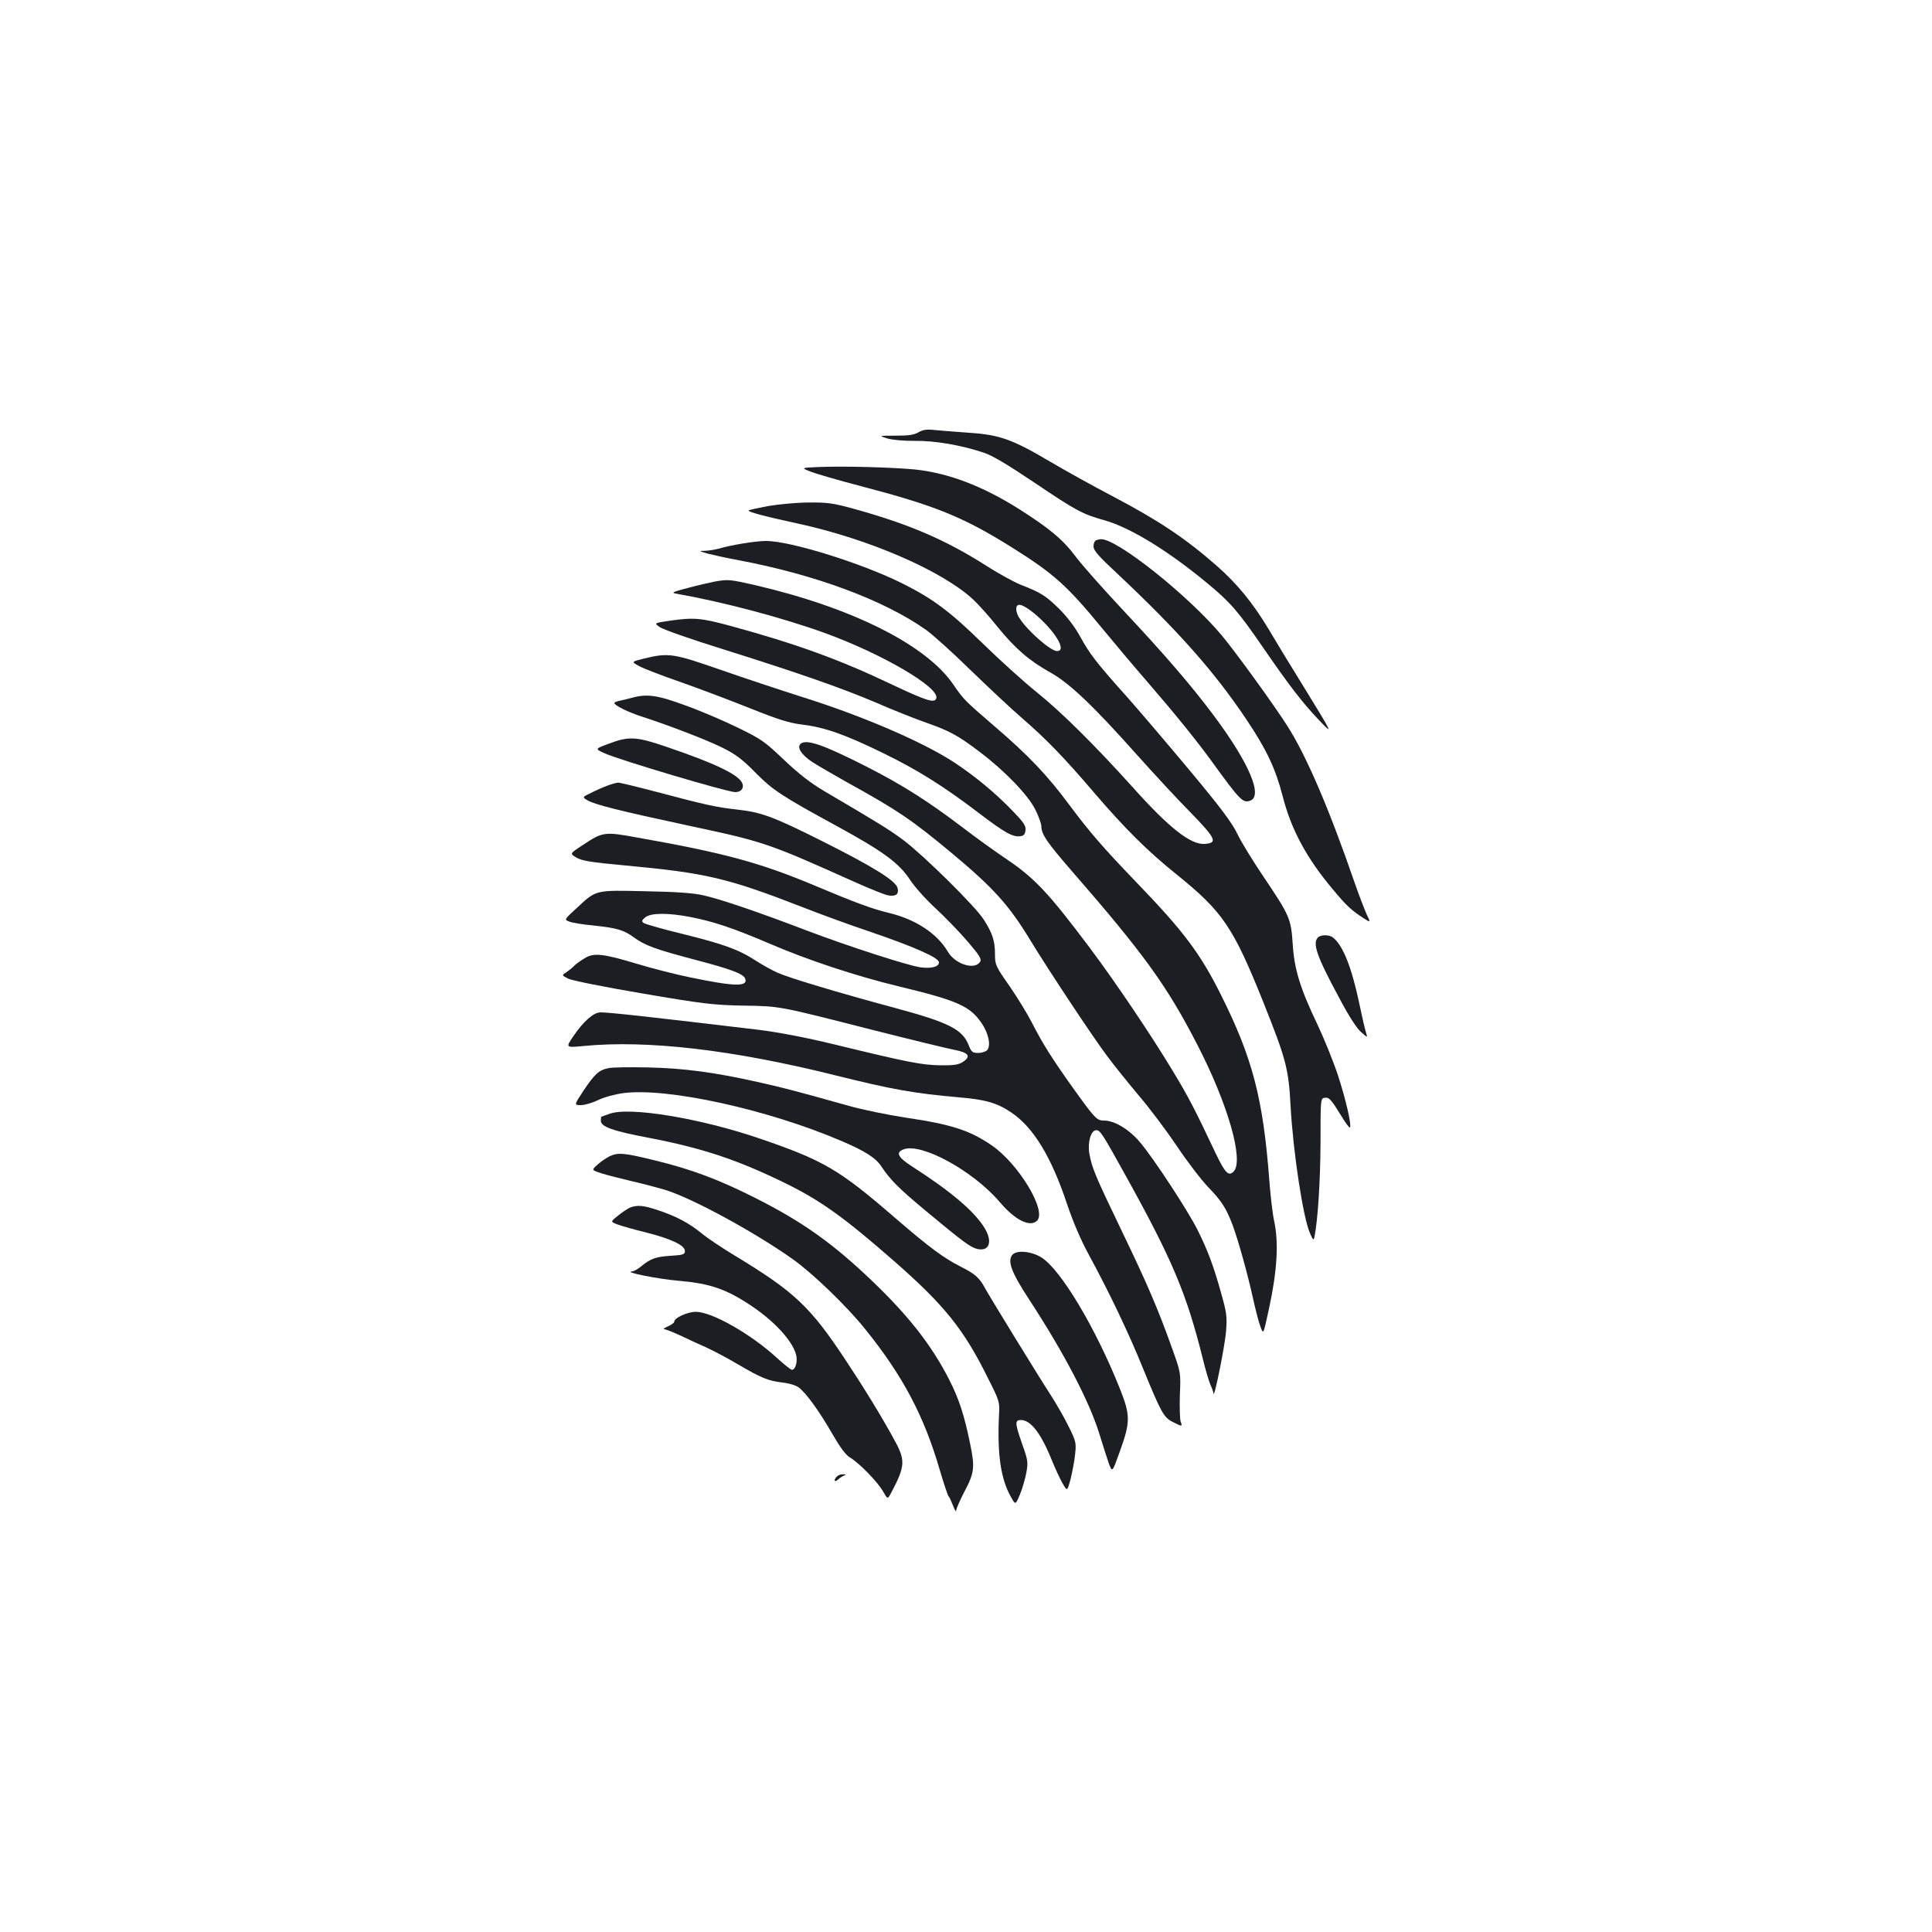 <?xml version="1.0" standalone="no"?>
<!DOCTYPE svg PUBLIC "-//W3C//DTD SVG 20010904//EN"
 "http://www.w3.org/TR/2001/REC-SVG-20010904/DTD/svg10.dtd">
<svg version="1.0" xmlns="http://www.w3.org/2000/svg"
 width="1000pt" height="1000pt" viewBox="0 0 1000 1000"
 preserveAspectRatio="xMidYMid meet">
<g transform="translate(0,1000) scale(0.1,-0.1)"
fill="#1b1f23" stroke="none">
<path d="M4755 7763 c-23 -14 -52 -18 -119 -18 -88 0 -88 0 -45 -14 27 -8 83
-13 142 -13 104 2 241 -22 356 -60 45 -14 125 -62 265 -156 215 -145 249 -163
359 -194 133 -36 331 -157 535 -326 121 -100 159 -144 292 -337 132 -192 202
-283 285 -370 78 -82 77 -81 -80 175 -60 96 -140 228 -179 294 -83 138 -163
235 -271 330 -164 143 -298 232 -539 359 -94 49 -240 130 -323 179 -193 114
-260 138 -417 148 -67 5 -146 11 -176 14 -43 5 -62 2 -85 -11z"/>
<path d="M4245 7583 c-100 -4 -100 -4 -50 -24 28 -11 145 -45 260 -75 386
-101 532 -160 785 -319 214 -134 284 -197 463 -415 61 -74 165 -198 232 -275
142 -164 259 -308 340 -420 142 -196 158 -212 194 -200 70 22 -1 192 -184 438
-118 158 -252 314 -475 552 -98 105 -208 228 -243 275 -67 89 -137 147 -297
248 -186 117 -363 184 -534 202 -115 11 -361 18 -491 13z"/>
<path d="M3978 7381 c-54 -10 -100 -20 -103 -23 -7 -7 84 -31 255 -68 368 -80
744 -243 906 -392 26 -24 83 -87 126 -141 93 -115 167 -178 275 -238 96 -53
222 -172 446 -424 89 -99 214 -235 280 -301 130 -134 141 -157 74 -162 -73 -6
-184 81 -373 292 -198 220 -373 393 -499 494 -66 53 -192 167 -280 253 -168
164 -256 230 -414 309 -208 104 -579 220 -706 220 -52 0 -184 -21 -245 -40
-19 -5 -51 -10 -70 -11 -34 0 -33 -1 15 -15 28 -7 100 -23 160 -34 393 -74
747 -205 965 -358 36 -25 139 -118 230 -207 91 -88 212 -202 270 -252 127
-110 218 -204 375 -388 159 -185 273 -299 425 -421 239 -193 293 -272 450
-664 117 -293 130 -343 140 -535 13 -237 65 -579 100 -657 17 -39 19 -40 24
-18 17 85 30 286 31 485 0 228 0 230 22 233 23 3 32 -7 90 -101 19 -32 38 -56
40 -53 10 10 -20 142 -62 271 -24 72 -71 188 -104 258 -91 190 -122 289 -130
422 -9 131 -15 145 -155 353 -53 79 -113 176 -132 217 -27 56 -85 134 -246
327 -116 139 -261 309 -322 378 -159 177 -196 225 -245 315 -28 51 -68 103
-110 145 -69 67 -94 83 -197 123 -33 13 -116 58 -184 102 -210 133 -398 213
-679 291 -109 30 -138 34 -235 33 -61 0 -155 -9 -208 -18z m1374 -555 c107
-89 173 -196 119 -196 -32 0 -150 102 -194 170 -10 13 -17 35 -17 47 0 36 31
28 92 -21z"/>
<path d="M5673 7203 c-7 -2 -13 -16 -13 -31 0 -21 26 -51 123 -141 314 -295
504 -509 669 -756 104 -155 150 -253 187 -396 44 -173 125 -323 262 -485 68
-82 94 -106 159 -148 35 -22 35 -22 13 23 -11 25 -39 98 -61 161 -133 386
-251 660 -349 813 -70 110 -268 383 -339 468 -172 206 -545 503 -626 498 -7 0
-19 -3 -25 -6z"/>
<path d="M3700 6990 c-25 -5 -87 -19 -139 -33 -74 -19 -88 -25 -65 -29 240
-42 551 -124 772 -204 298 -108 599 -284 578 -339 -9 -26 -52 -12 -236 75
-264 126 -494 209 -824 299 -158 43 -194 46 -321 28 -80 -12 -80 -12 -50 -33
17 -12 162 -63 323 -113 398 -125 618 -202 797 -278 82 -36 198 -82 257 -103
123 -43 166 -66 279 -152 128 -96 250 -223 287 -297 18 -35 32 -75 32 -88 0
-41 29 -83 159 -233 370 -425 491 -592 647 -895 160 -309 244 -603 189 -659
-26 -26 -44 -7 -92 93 -109 231 -141 292 -221 425 -114 189 -295 458 -432 641
-214 285 -285 360 -430 458 -58 39 -161 113 -230 166 -178 135 -309 218 -491
311 -230 117 -318 147 -346 119 -19 -19 6 -56 61 -93 28 -18 112 -67 187 -109
254 -140 330 -192 532 -360 220 -183 299 -271 412 -457 86 -142 319 -494 394
-594 37 -50 112 -143 165 -206 54 -63 142 -180 196 -260 53 -80 127 -176 164
-215 70 -73 92 -107 126 -196 28 -75 77 -250 105 -377 13 -59 30 -125 38 -146
17 -45 15 -49 46 94 42 194 50 339 26 450 -8 36 -19 130 -25 210 -32 424 -87
634 -250 960 -108 216 -194 330 -435 580 -176 183 -246 264 -351 405 -112 151
-211 256 -389 408 -151 130 -158 137 -210 213 -140 206 -523 398 -1025 515
-132 30 -140 31 -210 19z"/>
<path d="M3336 6592 c-69 -17 -69 -17 -29 -39 21 -12 116 -49 209 -81 94 -33
256 -94 361 -136 155 -62 207 -78 279 -87 114 -14 221 -52 419 -149 178 -87
310 -170 495 -311 132 -100 173 -123 212 -117 17 2 24 10 26 31 3 22 -9 40
-65 98 -90 94 -198 183 -306 254 -163 106 -474 240 -787 338 -113 36 -303 99
-423 141 -241 84 -267 88 -391 58z"/>
<path d="M3270 6388 c-19 -5 -47 -12 -62 -15 -16 -3 -28 -8 -28 -12 0 -12 72
-48 145 -71 139 -45 342 -123 420 -163 62 -31 100 -59 166 -127 90 -91 140
-123 419 -275 240 -131 324 -192 381 -280 22 -34 81 -100 132 -147 51 -47 126
-125 167 -173 60 -70 72 -90 63 -103 -27 -45 -129 -13 -167 52 -55 94 -167
168 -306 201 -85 20 -183 57 -380 140 -283 119 -469 170 -922 250 -170 31
-178 30 -283 -40 -66 -43 -66 -43 -33 -63 28 -17 73 -25 258 -42 410 -38 524
-64 905 -212 99 -39 258 -97 354 -129 234 -80 361 -136 361 -160 0 -23 -37
-33 -95 -26 -65 9 -377 110 -585 189 -251 96 -450 164 -540 184 -53 12 -140
18 -301 21 -261 6 -252 8 -355 -88 -64 -59 -64 -59 -38 -69 15 -6 69 -15 122
-20 125 -13 160 -23 213 -62 58 -42 110 -61 314 -115 187 -49 252 -73 262 -98
16 -43 -54 -42 -284 6 -79 16 -202 48 -275 70 -176 53 -225 59 -272 29 -20
-12 -44 -29 -53 -38 -9 -10 -27 -24 -41 -34 -25 -16 -25 -16 8 -33 19 -10 184
-43 384 -77 316 -54 368 -60 521 -63 195 -3 182 -1 672 -126 197 -50 387 -96
423 -103 74 -14 88 -34 43 -63 -22 -14 -46 -18 -118 -17 -96 2 -164 15 -550
109 -148 36 -287 62 -390 75 -547 65 -767 90 -817 90 -35 0 -88 -46 -140 -123
-41 -60 -41 -60 53 -51 331 32 773 -20 1299 -151 297 -74 408 -94 645 -115
135 -11 197 -29 269 -78 115 -77 208 -230 290 -477 30 -89 70 -183 112 -260
106 -195 208 -409 279 -585 95 -232 108 -256 155 -280 49 -25 51 -25 41 2 -4
12 -6 74 -4 138 5 115 5 115 -41 243 -72 202 -128 332 -260 606 -138 287 -153
323 -167 397 -11 59 7 124 35 124 21 0 31 -16 158 -245 238 -430 310 -603 393
-935 14 -58 32 -119 40 -137 8 -17 15 -37 16 -45 2 -37 60 249 65 322 6 76 3
96 -26 199 -40 143 -69 219 -121 324 -50 100 -226 369 -297 453 -55 67 -133
114 -187 114 -38 0 -46 8 -165 174 -106 149 -154 225 -209 333 -22 43 -73 127
-115 188 -73 104 -76 112 -76 166 0 68 -12 107 -58 179 -41 66 -306 328 -414
410 -72 54 -124 86 -413 256 -71 42 -131 89 -207 161 -100 95 -118 108 -240
167 -73 36 -195 88 -271 115 -143 53 -199 61 -277 39z m301 -1134 c120 -23
223 -57 414 -139 198 -85 446 -167 665 -220 307 -74 370 -102 431 -191 35 -51
49 -115 29 -139 -7 -8 -28 -15 -46 -15 -30 0 -36 4 -50 40 -33 83 -103 118
-389 195 -286 77 -539 153 -600 180 -27 12 -78 40 -112 62 -89 58 -166 86
-380 139 -103 25 -194 51 -202 57 -11 9 -9 14 9 29 28 23 117 24 231 2z"/>
<path d="M3152 6151 c-73 -27 -73 -27 -25 -49 76 -35 638 -202 679 -202 32 0
48 24 34 50 -23 43 -142 100 -389 184 -157 54 -196 56 -299 17z"/>
<path d="M3145 5934 c-22 -8 -61 -25 -86 -38 -46 -22 -46 -22 -17 -39 39 -22
161 -53 524 -131 389 -83 405 -88 864 -294 74 -33 149 -63 165 -66 41 -8 59 5
51 37 -9 38 -125 110 -386 241 -257 129 -318 152 -447 166 -107 12 -161 24
-414 91 -103 27 -193 49 -200 48 -8 0 -32 -7 -54 -15z"/>
<path d="M6822 5148 c-30 -30 -7 -97 108 -310 52 -99 94 -163 116 -181 33 -29
33 -29 24 0 -5 15 -21 84 -35 152 -39 184 -84 298 -135 338 -19 16 -63 16 -78
1z"/>
<path d="M3148 4471 c-49 -10 -70 -30 -129 -118 -48 -73 -48 -73 -12 -73 20 0
60 12 89 26 30 15 86 30 130 36 226 30 748 -84 1130 -248 122 -52 177 -87 207
-133 46 -69 89 -112 232 -231 190 -158 229 -187 265 -195 61 -13 79 39 36 109
-52 86 -175 190 -376 319 -74 48 -85 72 -43 88 92 35 358 -110 497 -272 80
-95 158 -133 194 -97 51 51 -95 293 -234 389 -115 79 -209 109 -445 144 -92
14 -224 41 -295 61 -281 79 -344 95 -474 124 -223 50 -382 71 -565 75 -93 2
-187 1 -207 -4z"/>
<path d="M3155 4235 c-22 -8 -41 -15 -42 -15 -2 0 -3 -9 -3 -21 0 -31 62 -53
247 -88 276 -53 457 -113 699 -231 190 -92 312 -180 577 -412 255 -224 355
-348 478 -596 62 -122 64 -129 60 -192 -10 -205 8 -334 62 -429 23 -41 23 -41
46 13 12 29 27 80 33 112 10 55 9 65 -21 149 -38 109 -39 125 -7 125 51 0 104
-68 161 -210 17 -41 41 -94 55 -118 24 -42 24 -42 42 25 9 38 20 95 23 128 6
56 4 66 -33 140 -21 44 -64 118 -94 165 -65 100 -318 512 -341 555 -28 52 -51
72 -123 108 -89 45 -161 98 -342 254 -289 250 -368 296 -697 409 -309 106
-678 167 -780 129z"/>
<path d="M3155 4015 c-16 -8 -45 -27 -62 -43 -32 -28 -32 -28 20 -45 28 -9
102 -28 162 -42 61 -14 139 -35 175 -46 143 -46 463 -221 654 -357 104 -74
279 -243 373 -360 197 -244 306 -451 388 -733 20 -68 40 -128 45 -134 6 -7 16
-30 24 -51 8 -21 15 -31 15 -22 1 9 19 51 40 92 55 103 58 129 32 255 -30 147
-58 232 -108 330 -91 178 -209 329 -399 511 -204 195 -360 306 -604 429 -188
95 -328 148 -521 195 -159 39 -189 42 -234 21z"/>
<path d="M3262 3750 c-12 -5 -41 -24 -63 -42 -40 -32 -40 -32 -2 -46 21 -8 89
-27 150 -42 129 -33 198 -66 198 -95 0 -18 -9 -21 -75 -25 -77 -5 -104 -15
-153 -56 -16 -13 -36 -24 -45 -25 -51 -2 132 -39 238 -48 166 -14 250 -43 385
-134 116 -79 205 -176 225 -247 10 -34 -2 -80 -21 -80 -6 0 -41 28 -77 61
-135 124 -337 239 -420 239 -44 0 -112 -31 -112 -51 0 -6 -15 -16 -32 -24 -18
-8 -27 -14 -20 -15 7 0 43 -14 80 -31 37 -18 99 -46 137 -63 39 -18 113 -57
165 -88 121 -71 156 -85 230 -94 36 -4 71 -15 85 -26 40 -31 107 -125 172
-238 43 -74 70 -111 94 -125 47 -28 143 -127 170 -175 23 -41 23 -41 41 -8 74
140 76 169 16 277 -62 114 -151 260 -251 411 -183 277 -265 354 -572 540 -65
39 -143 91 -173 116 -65 53 -130 88 -226 120 -74 25 -107 28 -144 14z"/>
<path d="M5240 3505 c-27 -33 -5 -91 88 -233 181 -277 312 -529 363 -696 17
-56 39 -123 48 -150 18 -48 18 -48 55 55 58 160 58 192 1 335 -125 312 -304
612 -404 675 -52 33 -129 40 -151 14z"/>
<path d="M4332 2358 c-19 -19 -14 -33 6 -16 9 9 24 18 32 21 11 4 9 6 -5 6
-12 1 -26 -4 -33 -11z"/>
</g>
</svg>
